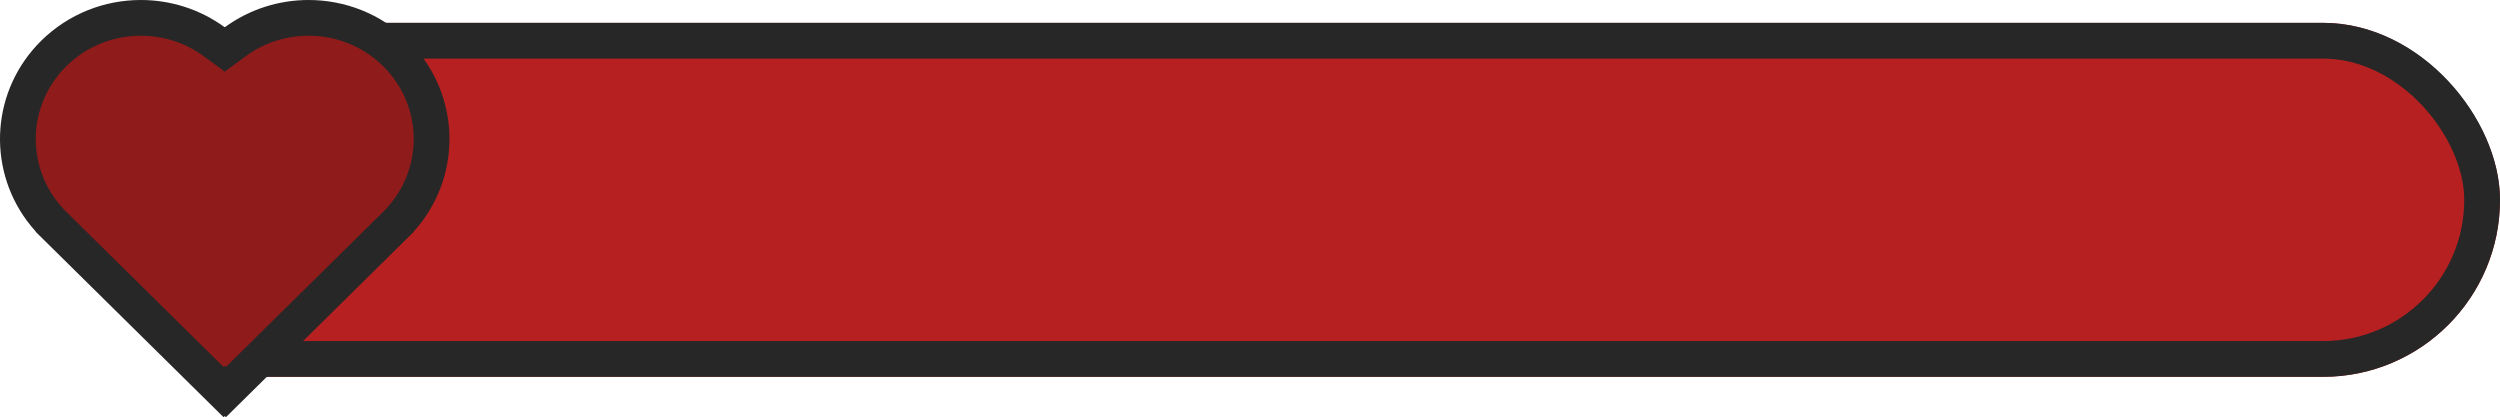 <svg xmlns="http://www.w3.org/2000/svg" width="209.738" height="35" viewBox="0 0 209.738 35">
  <g id="Group_85" data-name="Group 85" transform="translate(-38.627 -8.548)">
    <g id="Rectangle_218" data-name="Rectangle 218" transform="translate(45.952 10.464)" fill="#b72020" stroke="#272727" stroke-width="3">
      <rect width="202.413" height="29.698" rx="14.849" stroke="none"/>
      <rect x="1.5" y="1.5" width="199.413" height="26.698" rx="13.349" fill="none"/>
    </g>
    <g id="Union_38" data-name="Union 38" transform="translate(38.627 8.548)" fill="#901b1b" stroke-linecap="round">
      <path d="M 18.953 32.893 L 18.854 32.795 L 18.755 32.893 L 4.309 18.637 L 4.113 18.421 C 3.888 18.173 3.674 17.912 3.476 17.645 L 3.468 17.635 L 3.453 17.614 C 2.031 15.681 1.348 13.298 1.529 10.903 C 1.711 8.483 2.772 6.203 4.515 4.483 C 6.464 2.559 9.057 1.5 11.817 1.5 C 14.056 1.5 16.182 2.192 17.968 3.5 L 18.854 4.15 L 19.741 3.5 C 21.526 2.192 23.653 1.5 25.891 1.5 C 28.651 1.5 31.245 2.559 33.194 4.483 C 34.937 6.203 35.998 8.483 36.18 10.903 C 36.36 13.298 35.677 15.681 34.256 17.614 L 34.236 17.64 L 34.232 17.646 C 34.034 17.913 33.82 18.173 33.596 18.421 L 33.4 18.637 L 18.953 32.893 Z" stroke="none"/>
      <path d="M 18.953 30.785 L 32.317 17.599 L 32.484 17.414 C 32.676 17.202 32.858 16.98 33.027 16.752 L 33.031 16.747 L 33.047 16.725 C 34.256 15.081 34.838 13.054 34.684 11.016 C 34.529 8.957 33.626 7.016 32.141 5.551 C 30.474 3.906 28.254 3 25.891 3 C 23.974 3 22.154 3.591 20.628 4.71 L 18.854 6.01 L 17.081 4.71 C 15.555 3.591 13.735 3 11.817 3 C 9.454 3 7.235 3.906 5.568 5.55 C 4.083 7.016 3.18 8.957 3.024 11.016 C 2.871 13.054 3.452 15.081 4.661 16.725 L 4.676 16.745 L 4.681 16.752 C 4.85 16.979 5.032 17.202 5.224 17.414 L 5.392 17.599 L 18.755 30.785 L 18.854 30.688 L 18.953 30.785 M 18.953 35 L 18.854 34.902 L 18.755 35 L 2.988 19.441 L 3.001 19.428 C 2.741 19.141 2.498 18.844 2.271 18.539 L 2.24 18.508 L 2.245 18.503 C -1.11 13.943 -0.705 7.526 3.461 3.415 C 5.768 1.139 8.793 1.018676812236663e-06 11.817 1.018676812236663e-06 C 14.294 1.018676812236663e-06 16.771 0.763 18.854 2.29 C 20.937 0.764 23.414 1.018676812236663e-06 25.891 1.018676812236663e-06 C 28.916 1.018676812236663e-06 31.94 1.138 34.248 3.415 C 38.413 7.526 38.818 13.943 35.464 18.503 L 35.469 18.508 L 35.437 18.539 C 35.211 18.844 34.968 19.141 34.708 19.428 L 34.721 19.441 L 18.953 35 Z" stroke="none" fill="#272727"/>
    </g>
  </g>
</svg>
